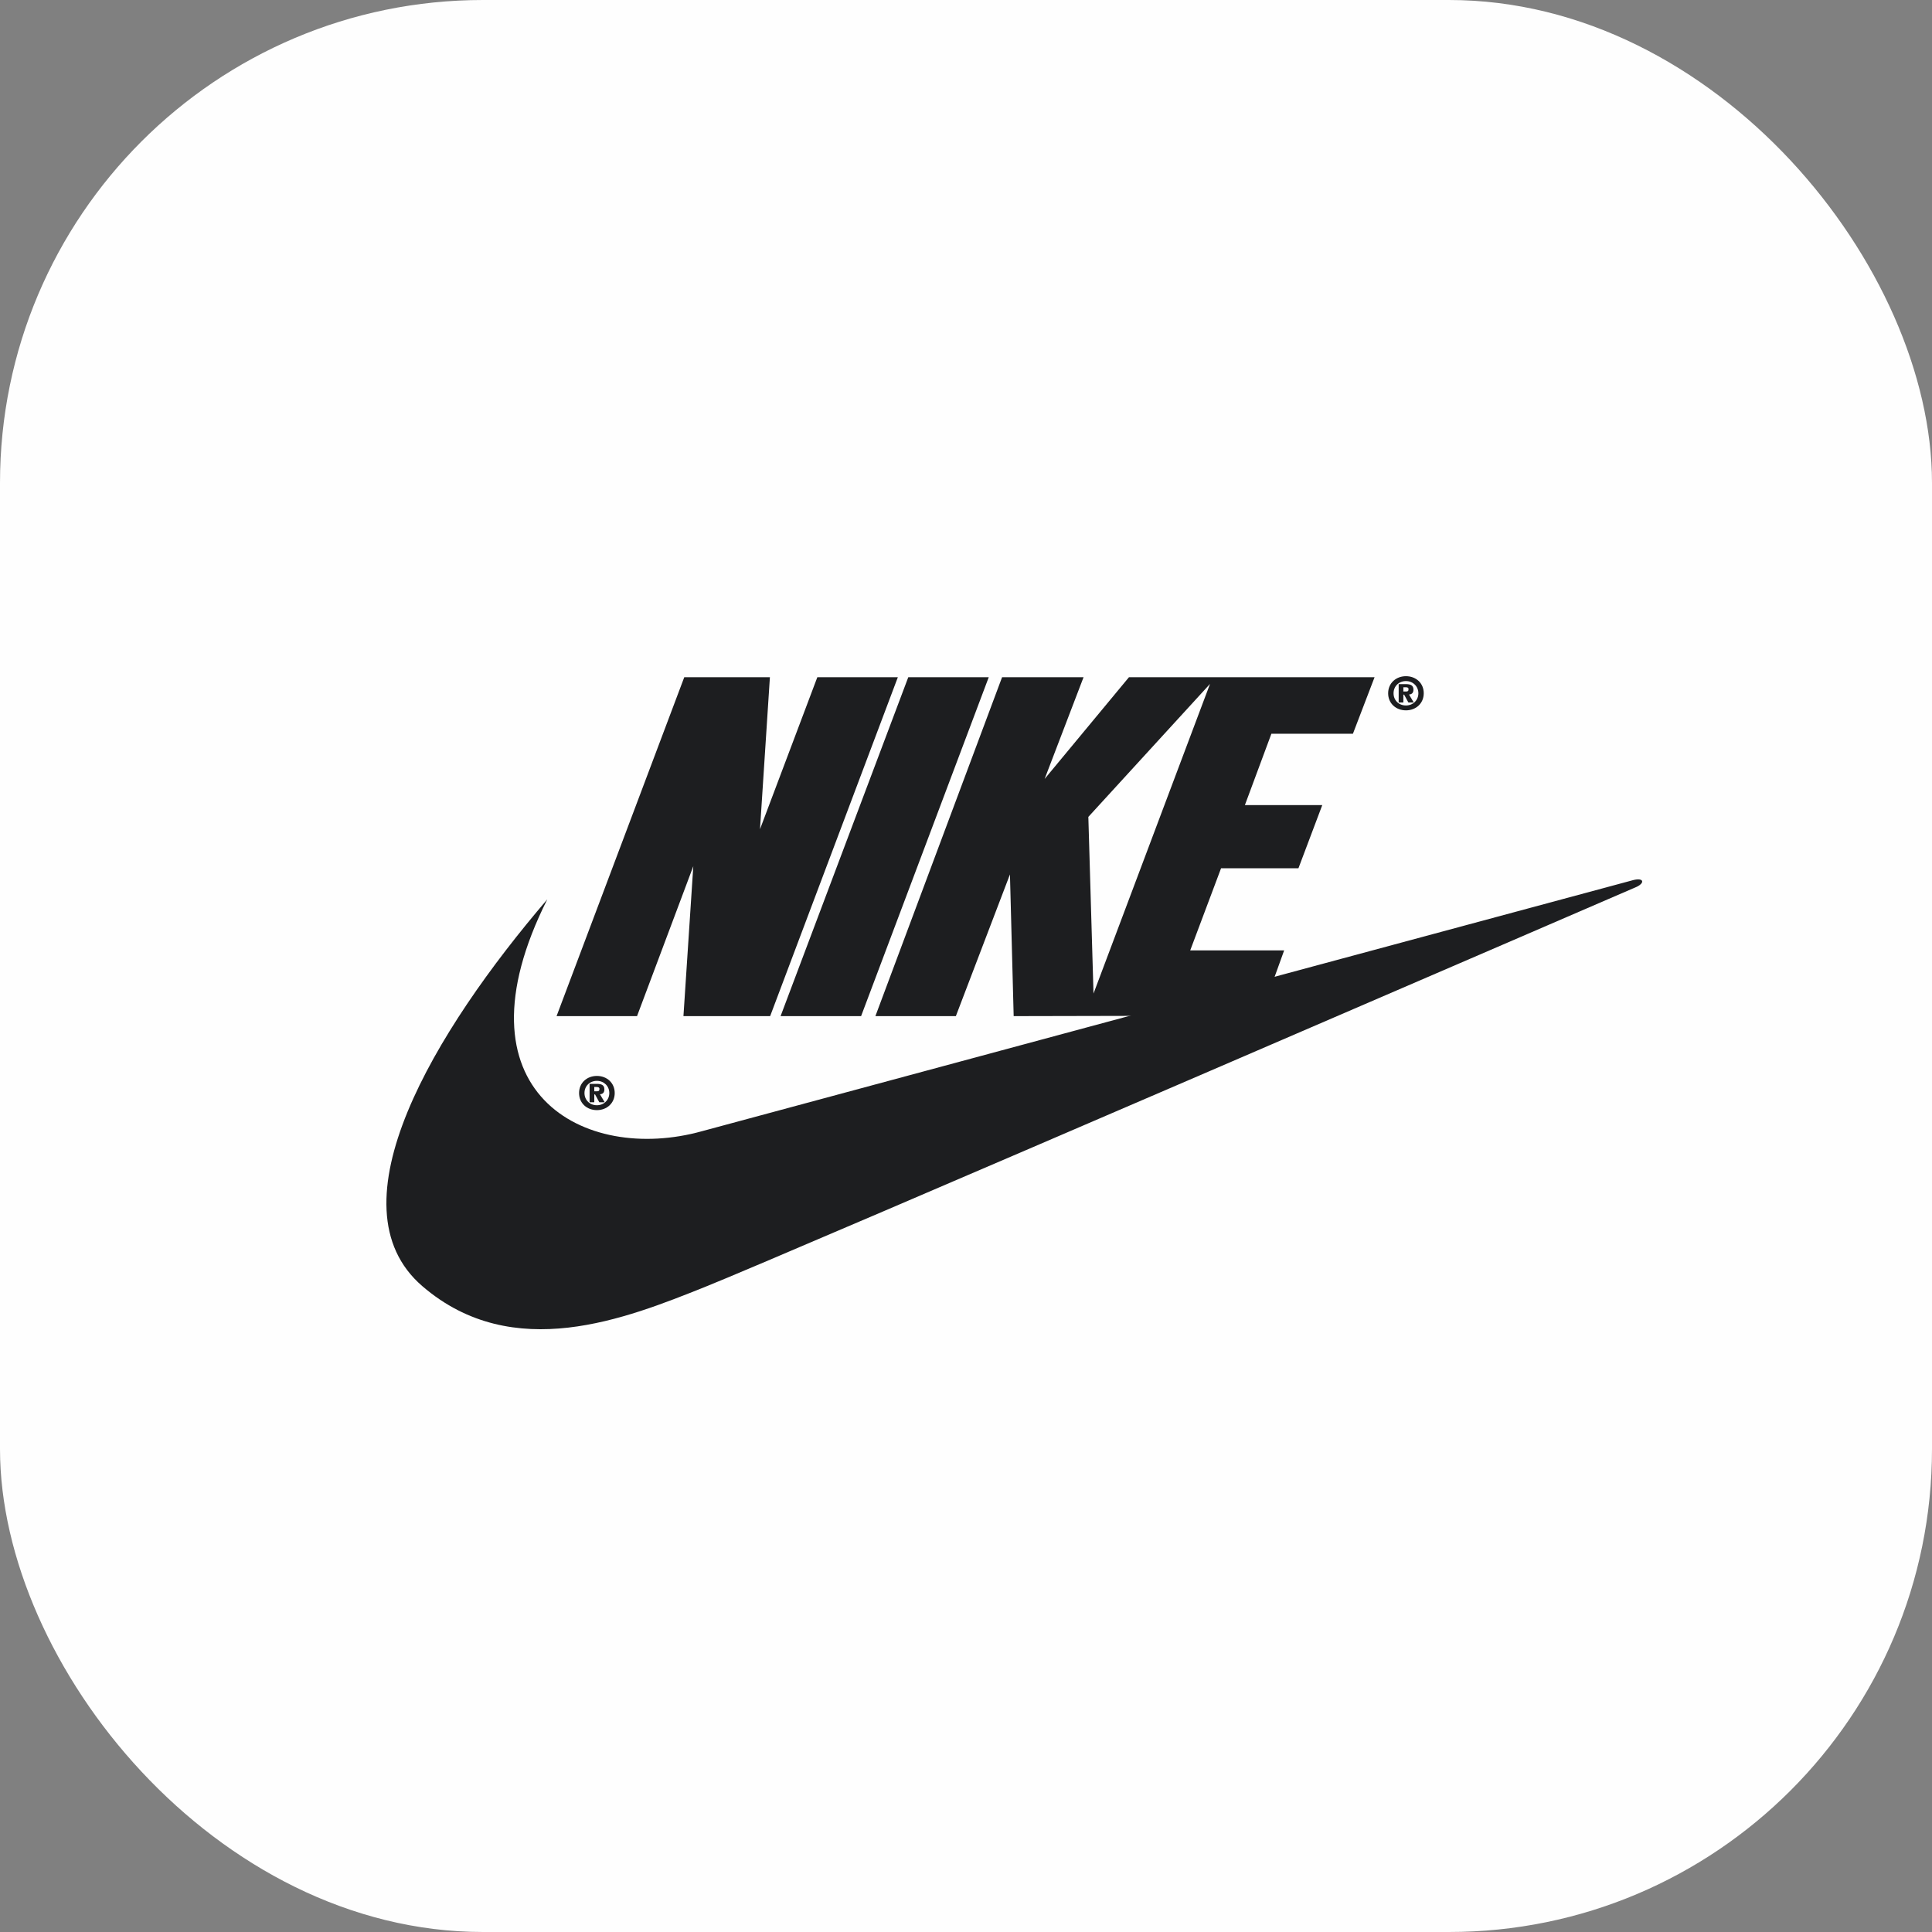 <svg width="40" height="40" viewBox="0 0 40 40" fill="none" xmlns="http://www.w3.org/2000/svg">
<rect x="0" y="0" width="40" height="40" fill="#808080" stroke="none"/>
<rect width="40" height="40" rx="10" fill="#FEFEFE"/>
<path fill-rule="evenodd" clip-rule="evenodd" d="M12.358 22.276C12.151 22.276 11.989 22.42 11.989 22.63C11.989 22.841 12.152 22.984 12.358 22.984C12.564 22.984 12.727 22.84 12.727 22.63C12.727 22.42 12.565 22.276 12.358 22.276ZM12.358 22.883C12.211 22.883 12.101 22.775 12.101 22.63C12.101 22.486 12.21 22.378 12.358 22.378C12.505 22.378 12.615 22.487 12.615 22.63C12.615 22.773 12.504 22.883 12.358 22.883ZM15.945 21.038H14.15L14.354 17.934L13.189 21.038H11.523L14.167 14.021H15.94L15.735 17.168L16.922 14.021H18.589L15.945 21.038ZM16.161 21.038L18.805 14.021H20.471L17.828 21.038H16.161Z" fill="#1D1E20"/>
<path fill-rule="evenodd" clip-rule="evenodd" d="M11.331 18.62C9.002 21.341 6.805 24.963 8.746 26.63C10.626 28.247 12.976 27.29 14.578 26.652C16.18 26.014 33.89 18.359 33.89 18.359C34.061 18.274 34.029 18.168 33.816 18.221C33.73 18.242 14.535 23.42 14.535 23.42C12.1 24.1 9.322 22.617 11.331 18.62Z" fill="#1D1E20"/>
<path fill-rule="evenodd" clip-rule="evenodd" d="M12.421 22.655C12.473 22.653 12.513 22.626 12.513 22.555C12.513 22.463 12.453 22.44 12.352 22.44H12.207V22.821H12.304V22.659H12.32L12.408 22.821H12.519L12.421 22.655ZM12.359 22.594H12.304V22.505H12.35C12.379 22.505 12.411 22.509 12.411 22.546C12.411 22.585 12.393 22.594 12.359 22.594ZM29.109 14C28.902 14 28.74 14.144 28.74 14.354C28.74 14.564 28.903 14.707 29.109 14.707C29.315 14.707 29.477 14.563 29.477 14.354C29.478 14.144 29.316 14 29.109 14ZM29.109 14.606C28.961 14.606 28.852 14.499 28.852 14.354C28.852 14.209 28.961 14.101 29.109 14.101C29.255 14.101 29.366 14.211 29.366 14.354C29.366 14.496 29.255 14.606 29.109 14.606Z" fill="#1D1E20"/>
<path fill-rule="evenodd" clip-rule="evenodd" d="M29.172 14.379C29.224 14.376 29.264 14.35 29.264 14.279C29.264 14.187 29.204 14.164 29.103 14.164H28.958V14.544H29.055V14.382H29.071L29.159 14.544H29.27L29.172 14.379ZM29.11 14.317H29.055V14.229H29.101C29.13 14.229 29.162 14.232 29.162 14.269C29.162 14.309 29.143 14.317 29.11 14.317ZM28.011 15.191L28.459 14.021H23.374L21.628 16.127L22.434 14.021H20.747L18.124 21.038H19.79L20.91 18.104L20.987 21.038L26.1 21.027L26.587 19.677H24.642L25.281 17.976H26.883L27.376 16.669H25.774L26.323 15.191H28.011ZM22.64 20.57L22.533 16.913L25.052 14.16L22.64 20.57Z" fill="#1D1E20"/>
</svg>

